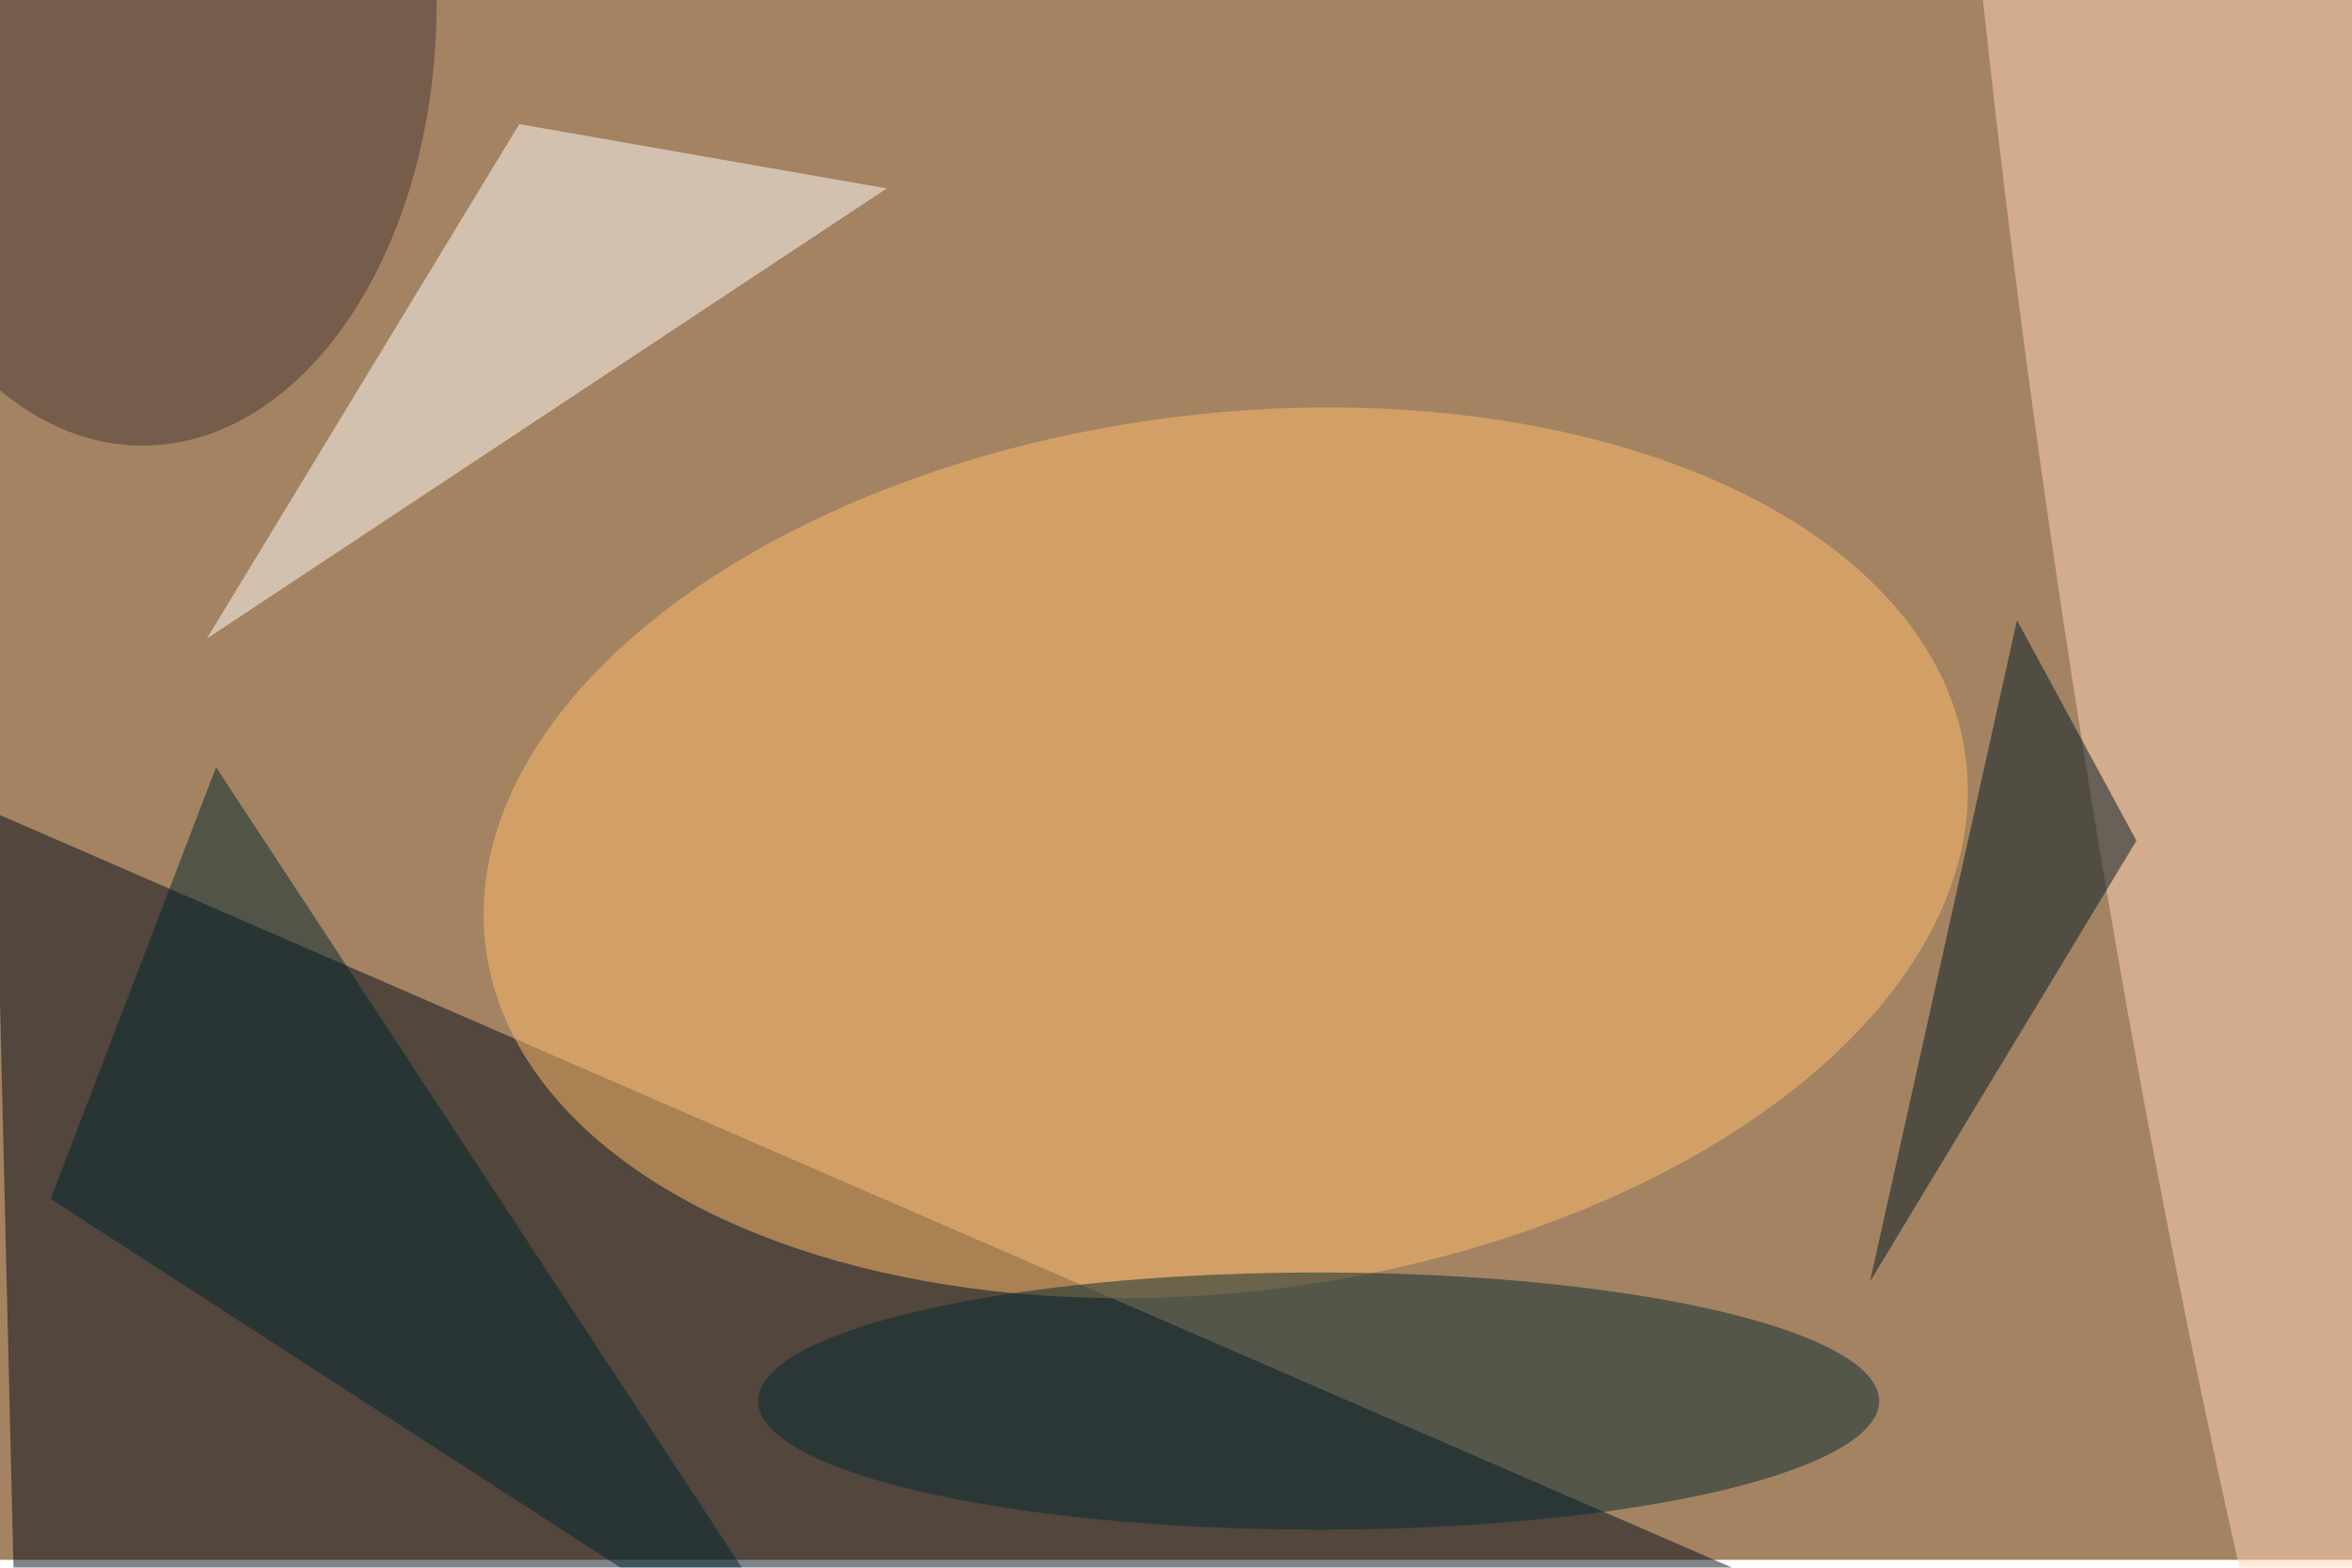 <svg xmlns="http://www.w3.org/2000/svg" viewBox="0 0 900 600"><filter id="b"><feGaussianBlur stdDeviation="12" /></filter><path fill="#a48362" d="M0 0h900v597H0z"/><g filter="url(#b)" transform="translate(1.8 1.8) scale(3.516)" fill-opacity=".5"><path fill="#000a19" d="M190 171L-1 88l2 84z"/><ellipse fill="#ffbf6b" rx="1" ry="1" transform="rotate(172.7 63.5 50.4) scale(81.195 47.757)"/><ellipse fill="#ffd7b8" rx="1" ry="1" transform="matrix(-31.253 4.681 -33.768 -225.46 255 60.4)"/><ellipse fill="#042a30" cx="143" cy="152" rx="61" ry="14"/><path fill="#fffffc" d="M56 13l40 7-74 49z"/><path fill="#001924" d="M232 91l-13-24-16 72z"/><ellipse fill="#493634" cx="15" rx="32" ry="48"/><path fill="#00272e" d="M90 185L5 130l18-47z"/></g></svg>